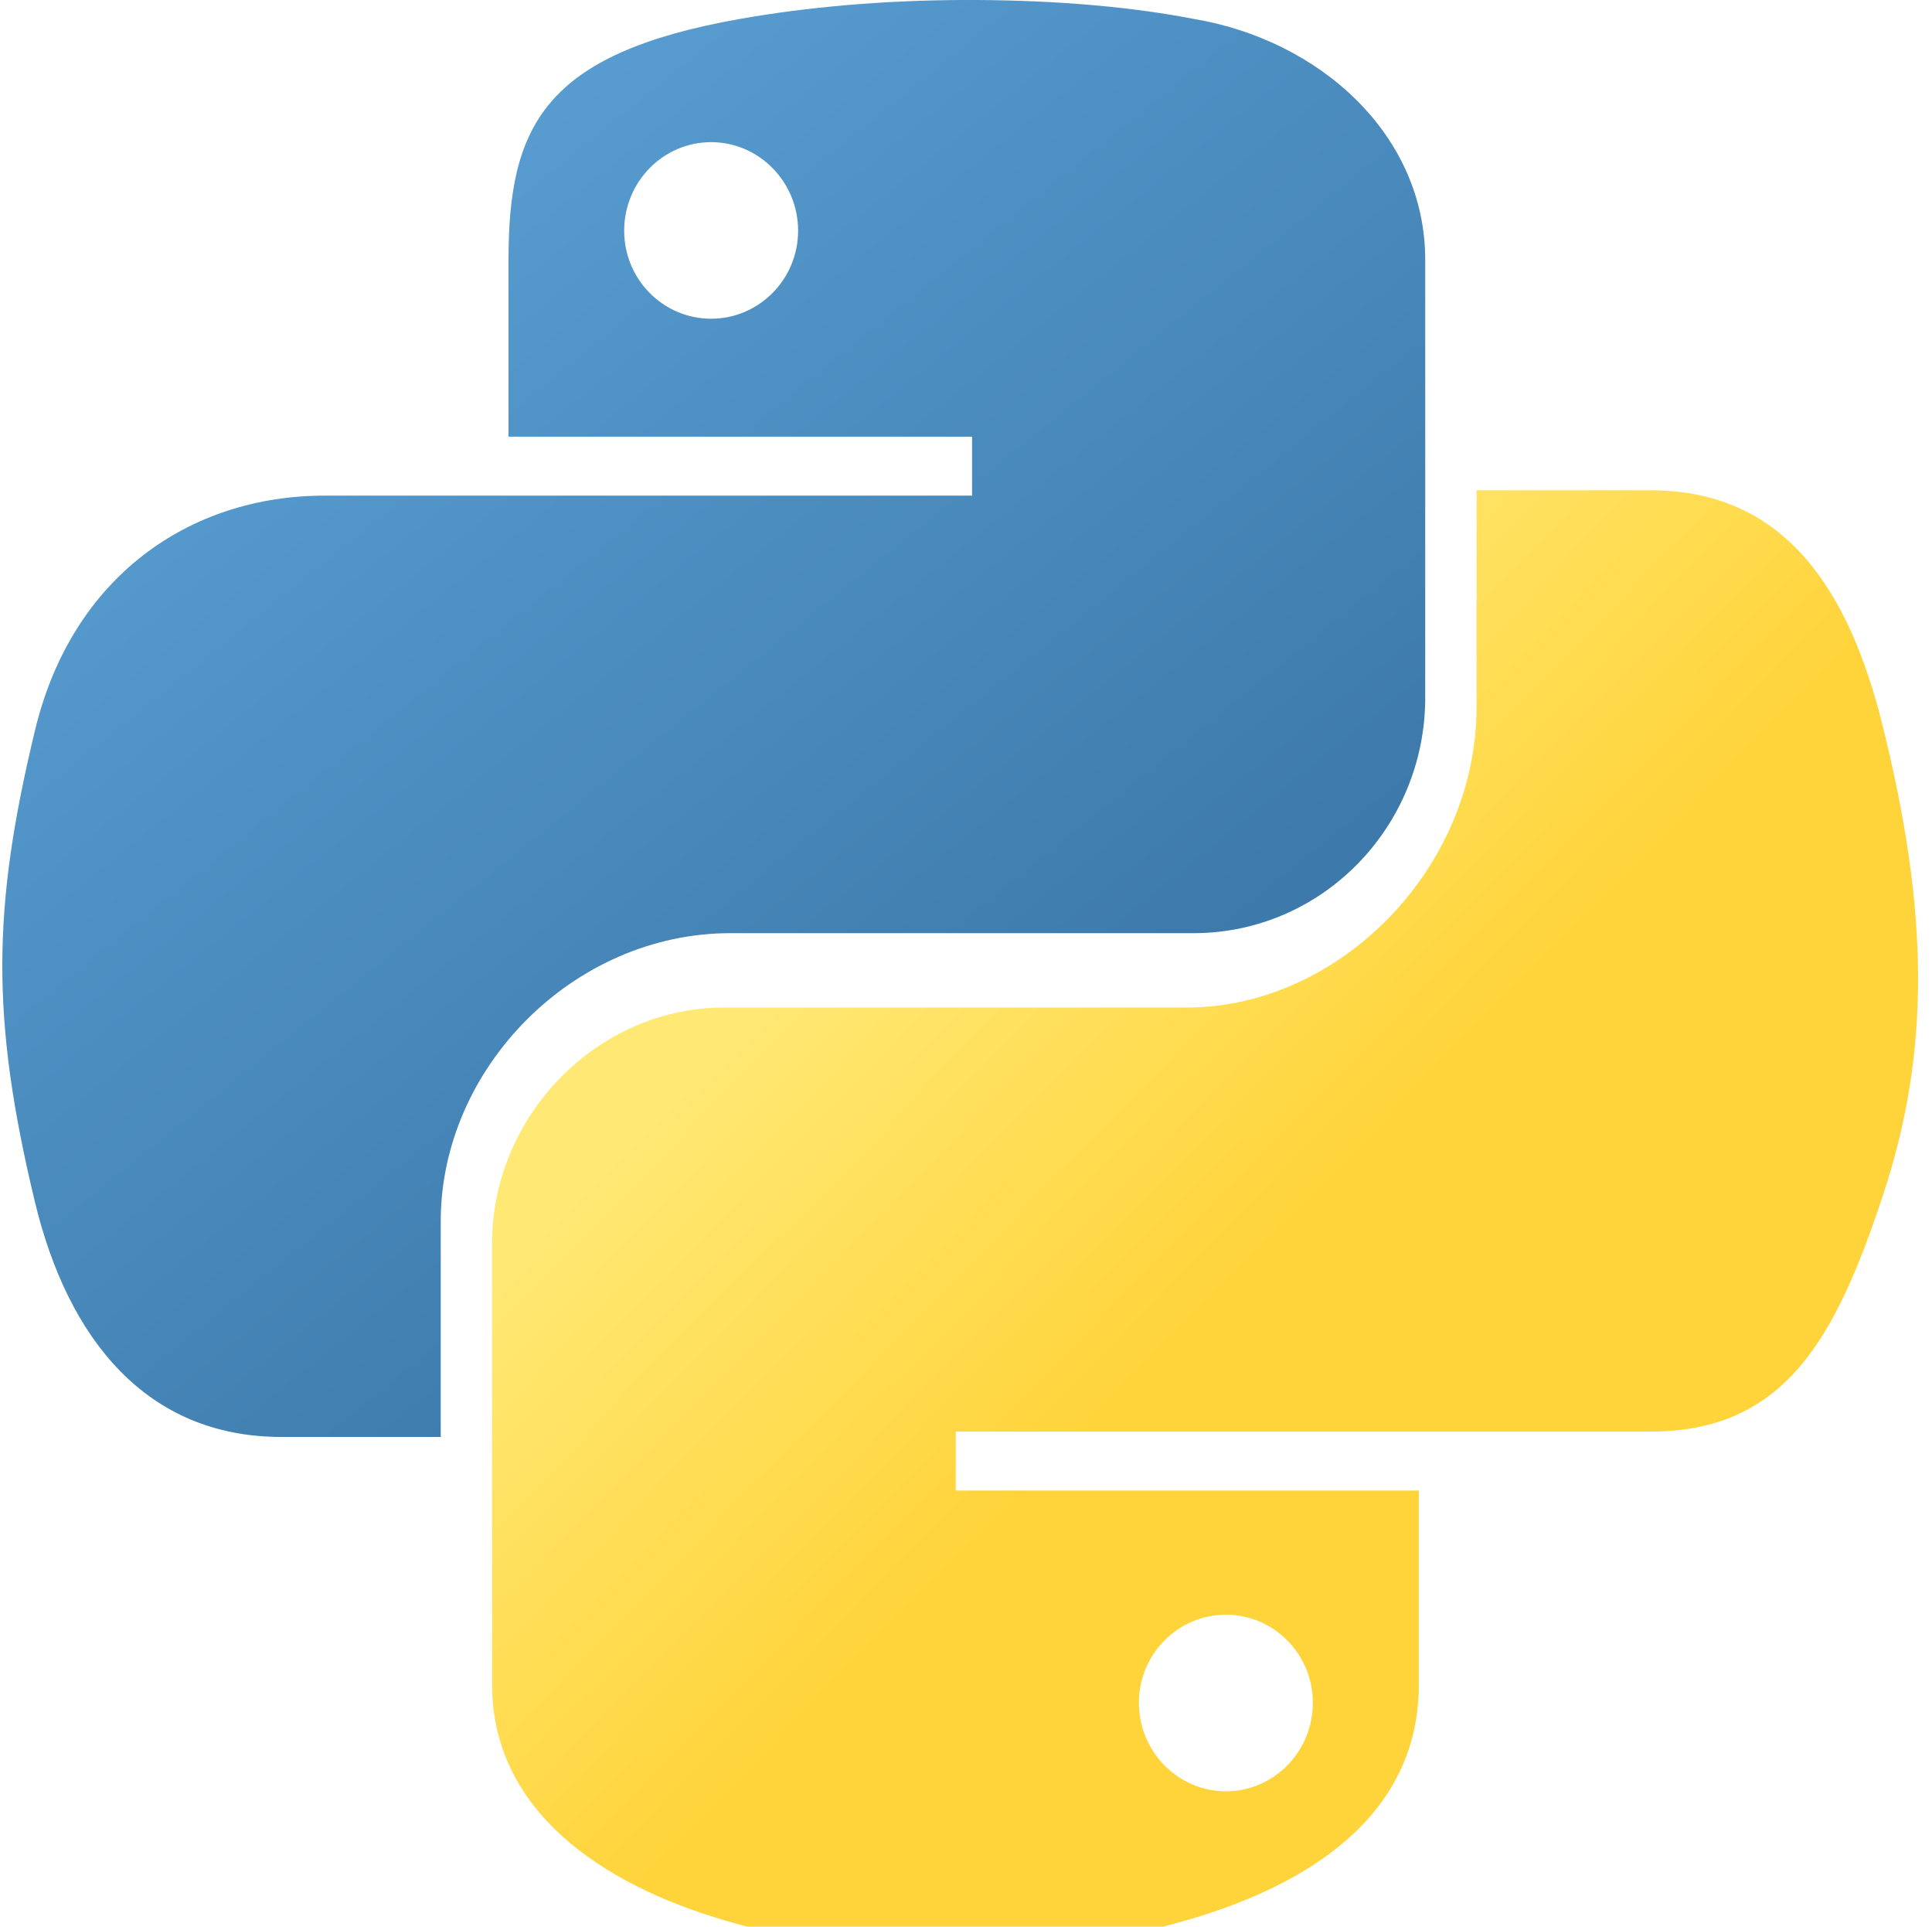 <svg xmlns="http://www.w3.org/2000/svg" viewBox="0 0 111.74 111.41">
  <defs>
    <linearGradient id="a" x1="89.77" y1="10.51" x2="153.2" y2="89.13" gradientTransform="translate(-67.72 -5.82)" gradientUnits="userSpaceOnUse">
      <stop offset="0" stop-color="#5a9fd4"/>
      <stop offset="1" stop-color="#306998"/>
    </linearGradient>
    <linearGradient id="b" x1="142.5" y1="76.13" x2="120.86" y2="54.92" gradientTransform="translate(-67.72 -5.82)" gradientUnits="userSpaceOnUse">
      <stop offset="0" stop-color="#ffd43b"/>
      <stop offset="1" stop-color="#ffe873"/>
    </linearGradient>
  </defs>
  <path d="M55.63 0c-4.58.02-8.96.41-12.81 1.09-11.35 2-13.41 6.2-13.41 13.94v10.22h26.81v3.41H18.77c-7.79 0-14.62 4.68-16.75 13.59-2.46 10.21-2.57 16.59 0 27.25 1.91 7.94 6.46 13.59 14.25 13.59h9.22V70.62c0-8.85 7.66-16.66 16.75-16.66h26.78c7.45 0 13.41-6.14 13.41-13.62V15.03c0-7.27-6.13-12.73-13.41-13.94C64.95.3 60.21-.02 55.63 0zm-14.5 8.22c2.77 0 5.03 2.3 5.03 5.12 0 2.81-2.26 5.09-5.03 5.09-2.78 0-5.03-2.28-5.03-5.09 0-2.82 2.25-5.12 5.03-5.12z" fill="url(#a)"/>
  <path d="M85.4 28.66v12.19c0 9.45-8.01 17.41-16.75 17.41H41.87c-7.34 0-13.41 6.28-13.41 13.62v25.53c0 7.27 6.32 11.54 13.41 13.62 8.48 2.49 16.62 2.94 26.78 0 6.75-1.95 13.41-5.88 13.41-13.62V86.19H55.28v-3.41h40.19c7.79 0 10.7-5.44 13.41-13.59 2.8-8.4 2.68-16.48 0-27.25-1.93-7.76-5.6-13.59-13.41-13.59H85.4zM70.9 93.37c2.78 0 5.03 2.28 5.03 5.09 0 2.82-2.25 5.12-5.03 5.12-2.77 0-5.03-2.3-5.03-5.12 0-2.81 2.26-5.09 5.03-5.09z" fill="url(#b)"/>
</svg>